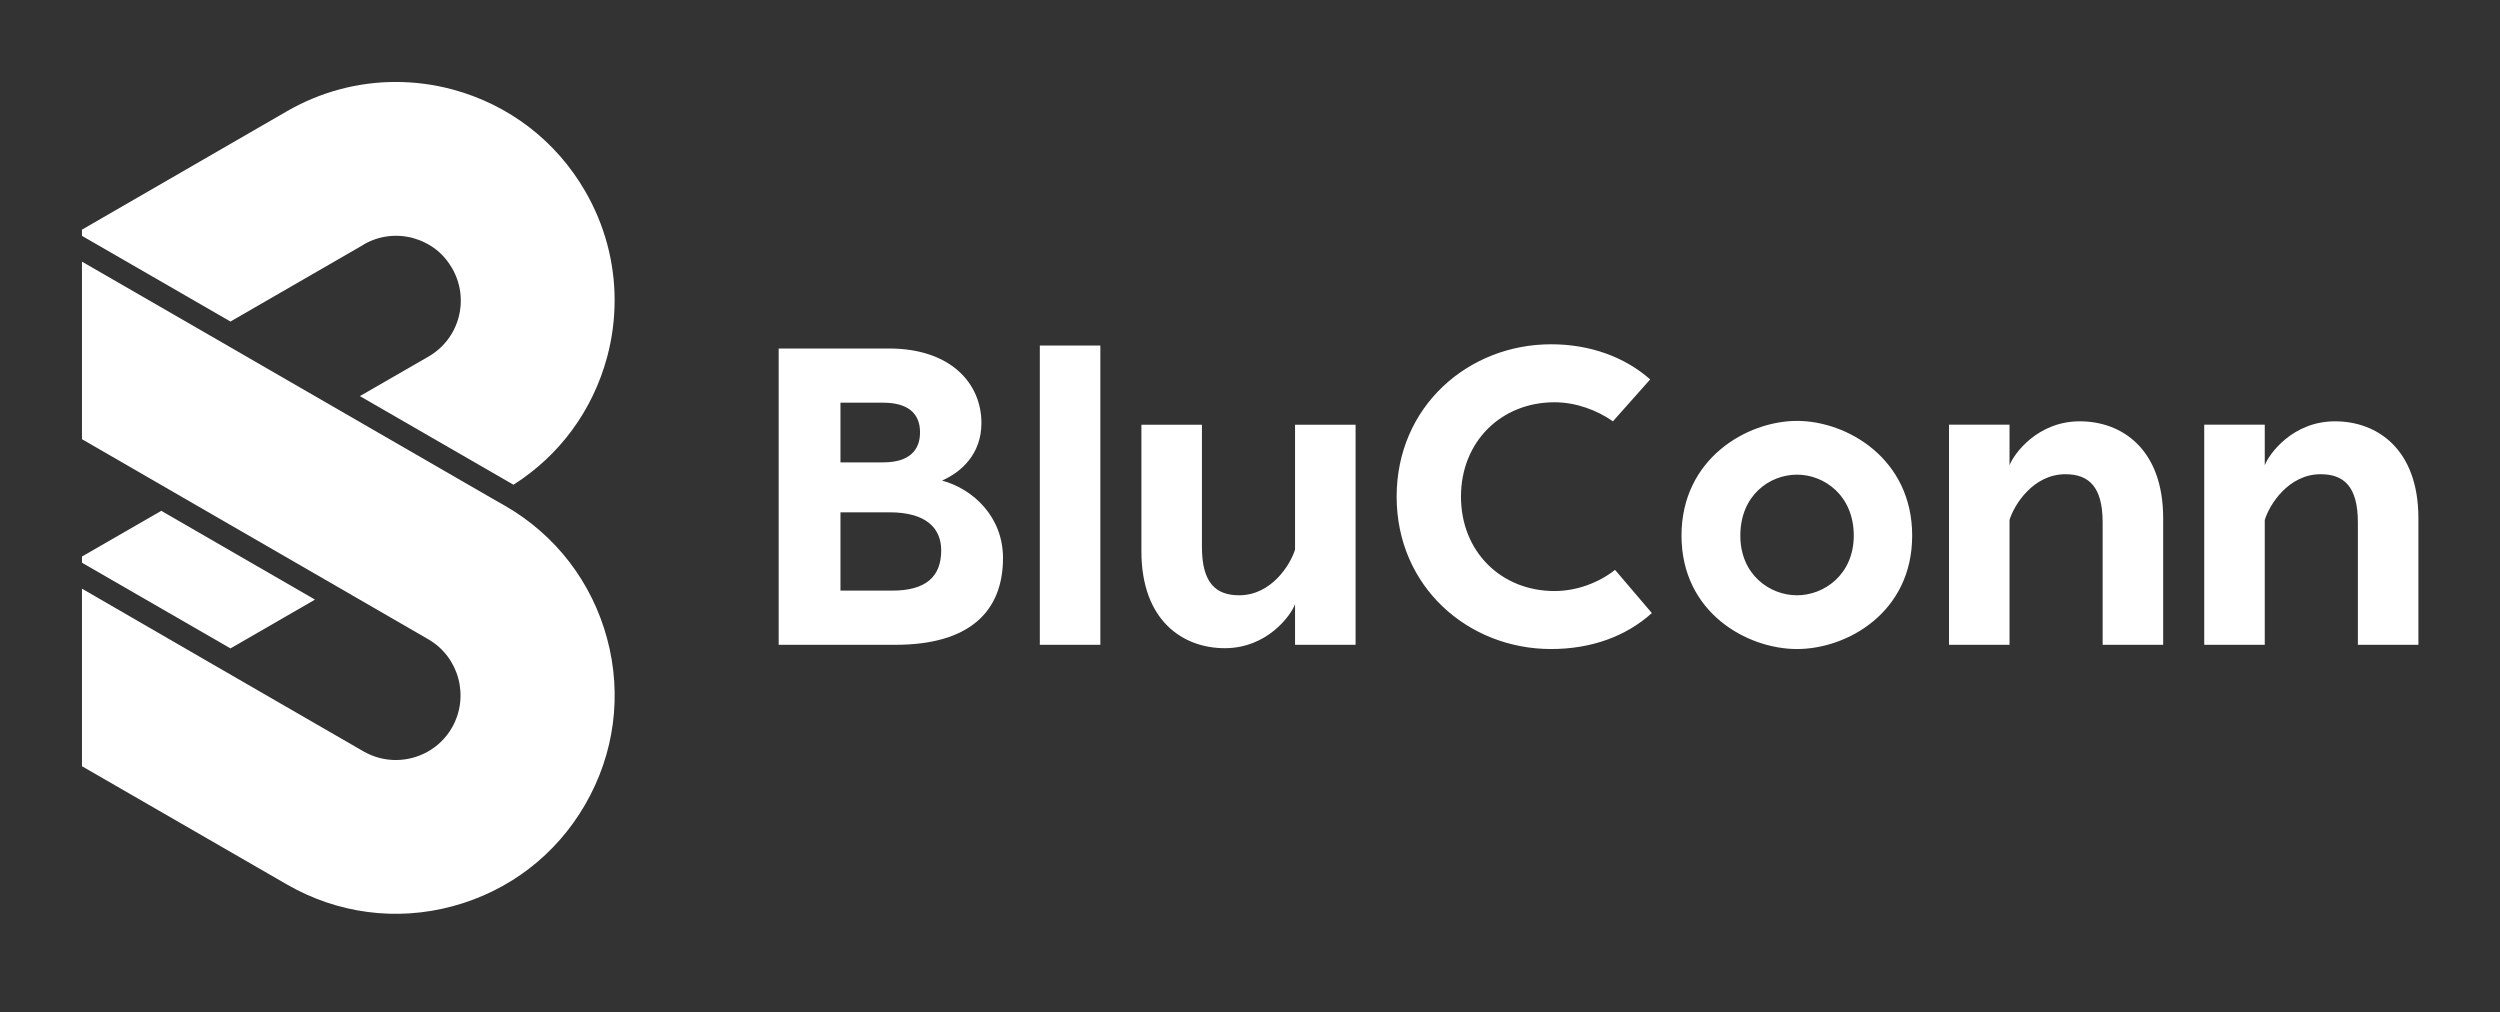 
        <svg xmlns="http://www.w3.org/2000/svg" xmlns:xlink="http://www.w3.org/1999/xlink" version="1.1" width="3210.526" height="1299.893" viewBox="0 0 3210.526 1299.893">
			
			<rect x="0" y="0" width="3210.526" height="1299.893" fill="#333333" stroke="none"/>
			
			<g transform="scale(10.526) translate(10, 10)">
				<defs id="SvgjsDefs8026"/><g id="SvgjsG8027" featureKey="symbolFeature-0" transform="matrix(1.991,0,0,1.991,0,-0.04)" fill="#fff">    <title xmlns="http://www.w3.org/2000/svg">Asset 65LETTERS1</title>    <g xmlns="http://www.w3.org/2000/svg" id="Page-1" stroke="none" stroke-width="1" fill-rule="evenodd">        <g id="Artboard" transform="translate(-2186, -53)" fill-rule="nonzero">            <g id="Asset-65LETTERS1" transform="translate(2186, 53.02)">                <polygon id="Path" points="14.28 31.72 4.86 26.28 0 29.08 0 29.46 9.1 34.71"/>                <path d="M17.26,9.96 C18.18,9.43 19.25,9.29 20.27,9.56 C20.78,9.7 21.25,9.93 21.66,10.24 C22.07,10.55 22.41,10.95 22.68,11.41 C23.21,12.33 23.35,13.4 23.08,14.42 C22.81,15.44 22.15,16.3 21.23,16.83 L17.03,19.25 L26.44,24.68 C29.28,22.88 31.3,20.12 32.18,16.86 C32.49,15.71 32.64,14.54 32.64,13.37 C32.64,11.05 32.03,8.76 30.84,6.7 C29.05,3.6 26.16,1.39 22.71,0.46 C21.56,0.15 20.39,0 19.22,0 C16.9,0 14.61,0.61 12.55,1.8 L0,9.05 L0,9.43 L9.1,14.68 L17.26,9.97 L17.26,9.96 Z" id="Path"/>                <path d="M25.94,25.98 L25.08,25.49 L15.66,20.05 L7.73,15.47 L0,11.01 L0,21.89 L6.23,25.49 L15.65,30.93 L21.22,34.15 C23.11,35.24 23.76,37.67 22.67,39.57 C21.94,40.84 20.6,41.55 19.23,41.55 C18.56,41.55 17.88,41.38 17.25,41.02 L7.71,35.51 L0,31.05 L0,41.93 L12.55,49.17 C15.65,50.96 19.26,51.44 22.71,50.51 C26.17,49.58 29.05,47.37 30.84,44.27 C32.63,41.17 33.11,37.56 32.18,34.11 C31.25,30.66 29.04,27.77 25.94,25.98 Z" id="Path"/>            </g>        </g>    </g></g><g id="SvgjsG8028" featureKey="nameFeature-0" transform="matrix(1.291,0,0,1.291,81.902,17.028)" fill="#fff"><path d="M17.84 24.48 c2.96 0.8 5.76 3.44 5.76 7.32 c0 5.08 -3.2 8.2 -10.16 8.2 l-11.04 0 l0 -28 l10.44 0 c5.8 0 8.72 3.28 8.72 7.04 c0 2.96 -1.92 4.64 -3.72 5.44 z M12.28 17.12 l-4.04 0 l0 5.64 l4.04 0 c2.48 0 3.48 -1.16 3.48 -2.84 c0 -1.8 -1.16 -2.8 -3.48 -2.8 z M13.12 34.88 c3.2 0 4.64 -1.32 4.64 -3.8 c0 -2.12 -1.44 -3.6 -4.88 -3.6 l-4.64 0 l0 7.4 l4.88 0 z M32.8 11.72 l0 28.28 l-5.72 0 l0 -28.28 l5.72 0 z M44.56 40.32 c-3.96 0 -7.88 -2.6 -7.88 -9.16 l0 -11.96 l5.72 0 l0 11.56 c0 3.4 1.32 4.56 3.52 4.56 c3.04 0 4.84 -2.88 5.28 -4.32 l0 -11.8 l5.72 0 l0 20.8 l-5.72 0 l0 -3.84 c-0.4 1.08 -2.64 4.16 -6.64 4.16 z M84.92 37 c-2.48 2.24 -5.8 3.4 -9.52 3.4 c-7.84 0 -14.6 -5.88 -14.6 -14.4 s6.76 -14.4 14.6 -14.4 c3.68 0 6.96 1.2 9.36 3.32 l-3.52 3.96 c-1.48 -1.04 -3.48 -1.8 -5.52 -1.8 c-5.04 0 -8.84 3.72 -8.84 8.92 s3.8 8.92 8.84 8.92 c2.12 0 4.2 -0.8 5.72 -2 z M98.64 18.84 c4.72 0 10.88 3.56 10.88 10.84 s-6.16 10.72 -10.88 10.72 s-10.92 -3.44 -10.92 -10.72 s6.2 -10.84 10.92 -10.84 z M98.64 23.92 c-2.6 0 -5.36 1.96 -5.36 5.76 c0 3.68 2.76 5.64 5.36 5.64 c2.56 0 5.36 -1.96 5.36 -5.64 c0 -3.8 -2.8 -5.76 -5.36 -5.76 z M125.36 18.88 c3.96 0 7.88 2.6 7.88 9.16 l0 11.96 l-5.72 0 l0 -11.56 c0 -3.4 -1.32 -4.56 -3.52 -4.56 c-3.04 0 -4.84 2.88 -5.28 4.32 l0 11.8 l-5.72 0 l0 -20.8 l5.72 0 l0 3.84 c0.4 -1.08 2.64 -4.16 6.64 -4.16 z M149.48 18.88 c3.96 0 7.88 2.6 7.88 9.16 l0 11.96 l-5.72 0 l0 -11.56 c0 -3.4 -1.32 -4.56 -3.52 -4.56 c-3.04 0 -4.84 2.88 -5.28 4.32 l0 11.8 l-5.72 0 l0 -20.8 l5.72 0 l0 3.84 c0.4 -1.08 2.64 -4.16 6.64 -4.16 z"/></g>
			</g>
		</svg>
	
